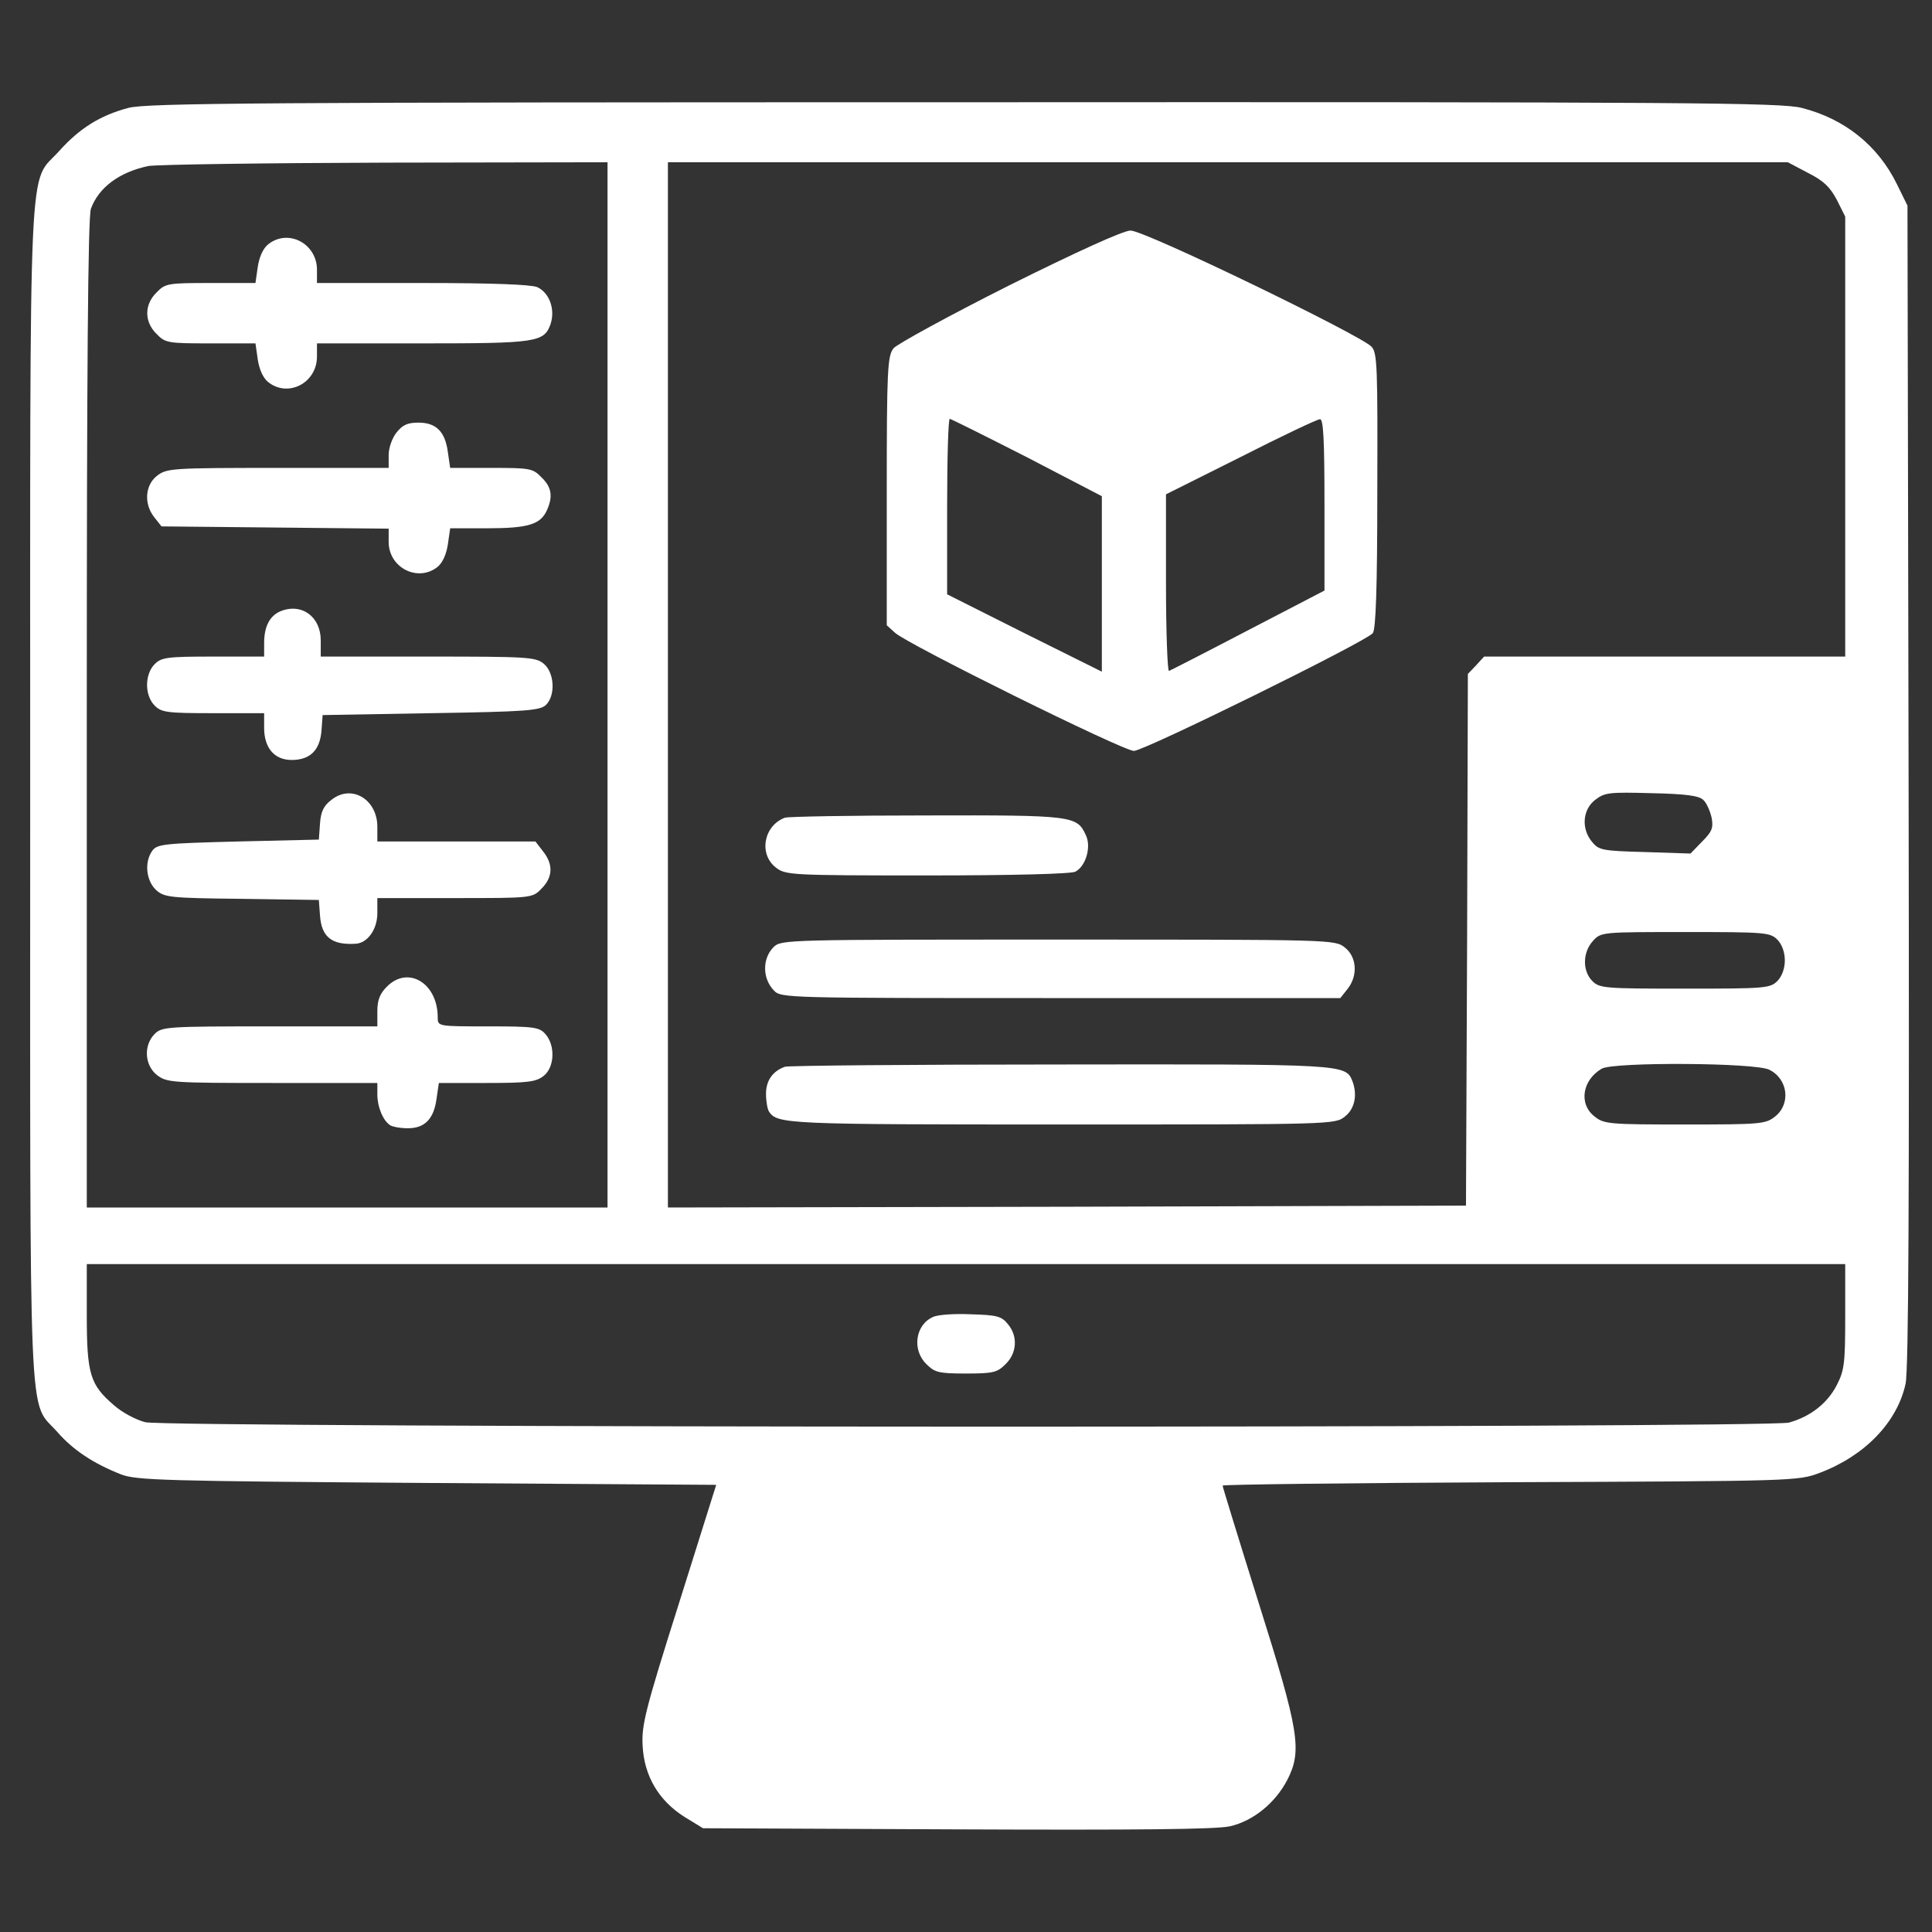 <?xml version="1.0" standalone="no"?>
<!DOCTYPE svg PUBLIC "-//W3C//DTD SVG 20010904//EN"
 "http://www.w3.org/TR/2001/REC-SVG-20010904/DTD/svg10.dtd">
<svg version="1.0" xmlns="http://www.w3.org/2000/svg"
 width="512pt" height="512pt" viewBox="0 0 512 512"
 preserveAspectRatio="xMidYMid meet">

<rect x="0" y="0" width="512" height="512" fill="#333333" stroke="none"/>

<g transform="translate(0,512) scale(0.1,-0.1)"
fill="white" stroke="none">
<path d="M340 4834 c-75 -20 -129 -54 -183 -114 -83 -93 -77 49 -77 -1700 0
-1739 -6 -1607 72 -1695 42 -48 95 -83 168 -112 41 -16 110 -18 811 -23 l767
-5 -99 -315 c-89 -281 -99 -322 -96 -376 4 -81 43 -146 111 -189 l49 -30 671
-3 c482 -2 686 0 725 8 62 14 121 62 153 124 39 77 31 128 -76 467 -53 169
-96 309 -96 312 0 3 343 7 763 9 755 3 762 3 820 25 119 45 205 134 227 236 8
37 10 490 8 1587 l-3 1535 -28 57 c-50 102 -138 173 -252 202 -53 14 -298 16
-2220 15 -1868 0 -2167 -2 -2215 -15z m1270 -1529 l0 -1385 -690 0 -690 0 0
1309 c0 904 3 1318 11 1338 21 57 76 97 152 113 23 4 306 8 630 9 l587 1 0
-1385z m3181 1357 c42 -21 59 -38 77 -72 l22 -44 0 -583 0 -583 -478 0 -479 0
-21 -23 -22 -23 -2 -705 -3 -704 -1057 -3 -1058 -2 0 1385 0 1385 1484 0 1484
0 53 -28z m-277 -1662 c9 -8 18 -30 22 -47 5 -27 1 -37 -25 -63 l-31 -32 -121
4 c-113 3 -122 5 -140 27 -29 35 -25 85 8 111 26 20 37 21 150 18 93 -2 126
-7 137 -18z m196 -370 c12 -12 20 -33 20 -55 0 -22 -8 -43 -20 -55 -19 -19
-33 -20 -245 -20 -212 0 -226 1 -245 20 -27 27 -26 77 2 107 21 23 24 23 245
23 210 0 224 -1 243 -20z m-21 -345 c50 -25 57 -91 15 -124 -25 -20 -39 -21
-239 -21 -200 0 -214 1 -239 21 -43 33 -33 97 19 127 32 18 408 16 444 -3z
m201 -653 c0 -123 -2 -143 -22 -182 -25 -49 -70 -84 -127 -100 -53 -15 -4297
-14 -4356 1 -24 6 -62 26 -83 45 -63 54 -72 82 -72 238 l0 136 2330 0 2330 0
0 -138z"/>
<path d="M710 4472 c-13 -11 -23 -33 -27 -60 l-6 -42 -119 0 c-113 0 -120 -1
-143 -25 -33 -32 -33 -78 0 -110 23 -24 30 -25 143 -25 l119 0 6 -42 c4 -27
14 -49 27 -60 53 -43 130 -3 130 67 l0 35 280 0 c302 0 322 3 339 51 13 39 -3
83 -35 98 -17 7 -117 11 -304 11 l-280 0 0 35 c0 70 -77 110 -130 67z"/>
<path d="M1051 3974 c-12 -15 -21 -41 -21 -60 l0 -34 -294 0 c-282 0 -294 -1
-320 -21 -32 -25 -35 -75 -7 -110 l19 -24 301 -3 301 -3 0 -35 c0 -69 78 -108
130 -66 13 11 23 33 27 60 l6 42 98 0 c108 0 141 10 158 47 17 37 13 62 -14
88 -23 24 -31 25 -133 25 l-109 0 -6 41 c-7 55 -31 79 -78 79 -29 0 -42 -6
-58 -26z"/>
<path d="M743 3500 c-28 -12 -43 -40 -43 -84 l0 -36 -135 0 c-122 0 -137 -2
-155 -20 -27 -27 -27 -83 0 -110 18 -18 33 -20 155 -20 l135 0 0 -39 c0 -53
27 -85 73 -85 49 0 75 26 79 78 l3 41 287 5 c255 4 289 7 305 22 26 26 22 86
-6 109 -21 18 -45 19 -307 19 l-284 0 0 43 c0 63 -51 100 -107 77z"/>
<path d="M878 3000 c-20 -15 -28 -31 -30 -63 l-3 -42 -213 -5 c-197 -5 -215
-7 -228 -24 -22 -30 -17 -79 9 -104 22 -20 34 -22 227 -24 l205 -3 3 -41 c4
-58 32 -79 95 -75 31 2 57 38 57 81 l0 40 205 0 c205 0 206 0 230 25 30 30 32
64 4 99 l-20 26 -210 0 -209 0 0 39 c0 73 -69 114 -122 71z"/>
<path d="M1025 2505 c-18 -18 -25 -35 -25 -65 l0 -40 -285 0 c-272 0 -286 -1
-305 -20 -30 -30 -27 -83 6 -109 26 -20 39 -21 305 -21 l279 0 0 -31 c0 -32
15 -69 34 -81 6 -4 27 -8 47 -8 45 0 69 25 76 79 l6 41 127 0 c110 0 131 3
151 19 29 23 31 81 4 111 -16 18 -30 20 -152 20 -133 0 -133 0 -133 24 0 91
-79 138 -135 81z"/>
<path d="M2675 4364 c-159 -80 -298 -156 -307 -167 -16 -20 -18 -56 -18 -378
l0 -356 22 -20 c34 -31 604 -313 633 -313 27 0 614 289 633 312 8 10 12 116
12 377 1 328 0 365 -15 382 -29 31 -603 309 -639 308 -19 0 -140 -55 -321
-145z m47 -456 l198 -103 0 -232 0 -233 -205 102 -205 103 0 232 c0 128 3 233
7 233 3 0 95 -46 205 -102z m788 -126 l0 -227 -202 -105 c-111 -58 -205 -106
-210 -108 -4 -2 -8 102 -8 232 l0 236 198 99 c108 55 203 100 210 100 9 1 12
-51 12 -227z"/>
<path d="M2080 2953 c-56 -21 -70 -96 -24 -132 26 -20 37 -21 401 -21 225 0
382 4 393 10 28 15 43 67 27 98 -23 50 -35 52 -422 51 -198 0 -367 -3 -375 -6z"/>
<path d="M2050 2610 c-30 -30 -30 -83 1 -115 19 -20 33 -20 760 -20 l741 0 19
24 c28 35 25 85 -7 110 -26 21 -33 21 -760 21 -721 0 -734 0 -754 -20z"/>
<path d="M2080 2293 c-33 -12 -50 -37 -50 -72 0 -20 4 -41 8 -47 22 -33 49
-34 775 -34 718 0 725 0 751 21 26 20 34 57 20 94 -18 45 -21 45 -776 44 -392
0 -720 -3 -728 -6z"/>
<path d="M2473 1630 c-47 -20 -57 -87 -18 -125 22 -22 32 -25 105 -25 73 0 83
3 105 25 30 29 33 74 6 106 -17 21 -29 24 -98 26 -43 2 -88 -1 -100 -7z"/>
</g>
</svg>
